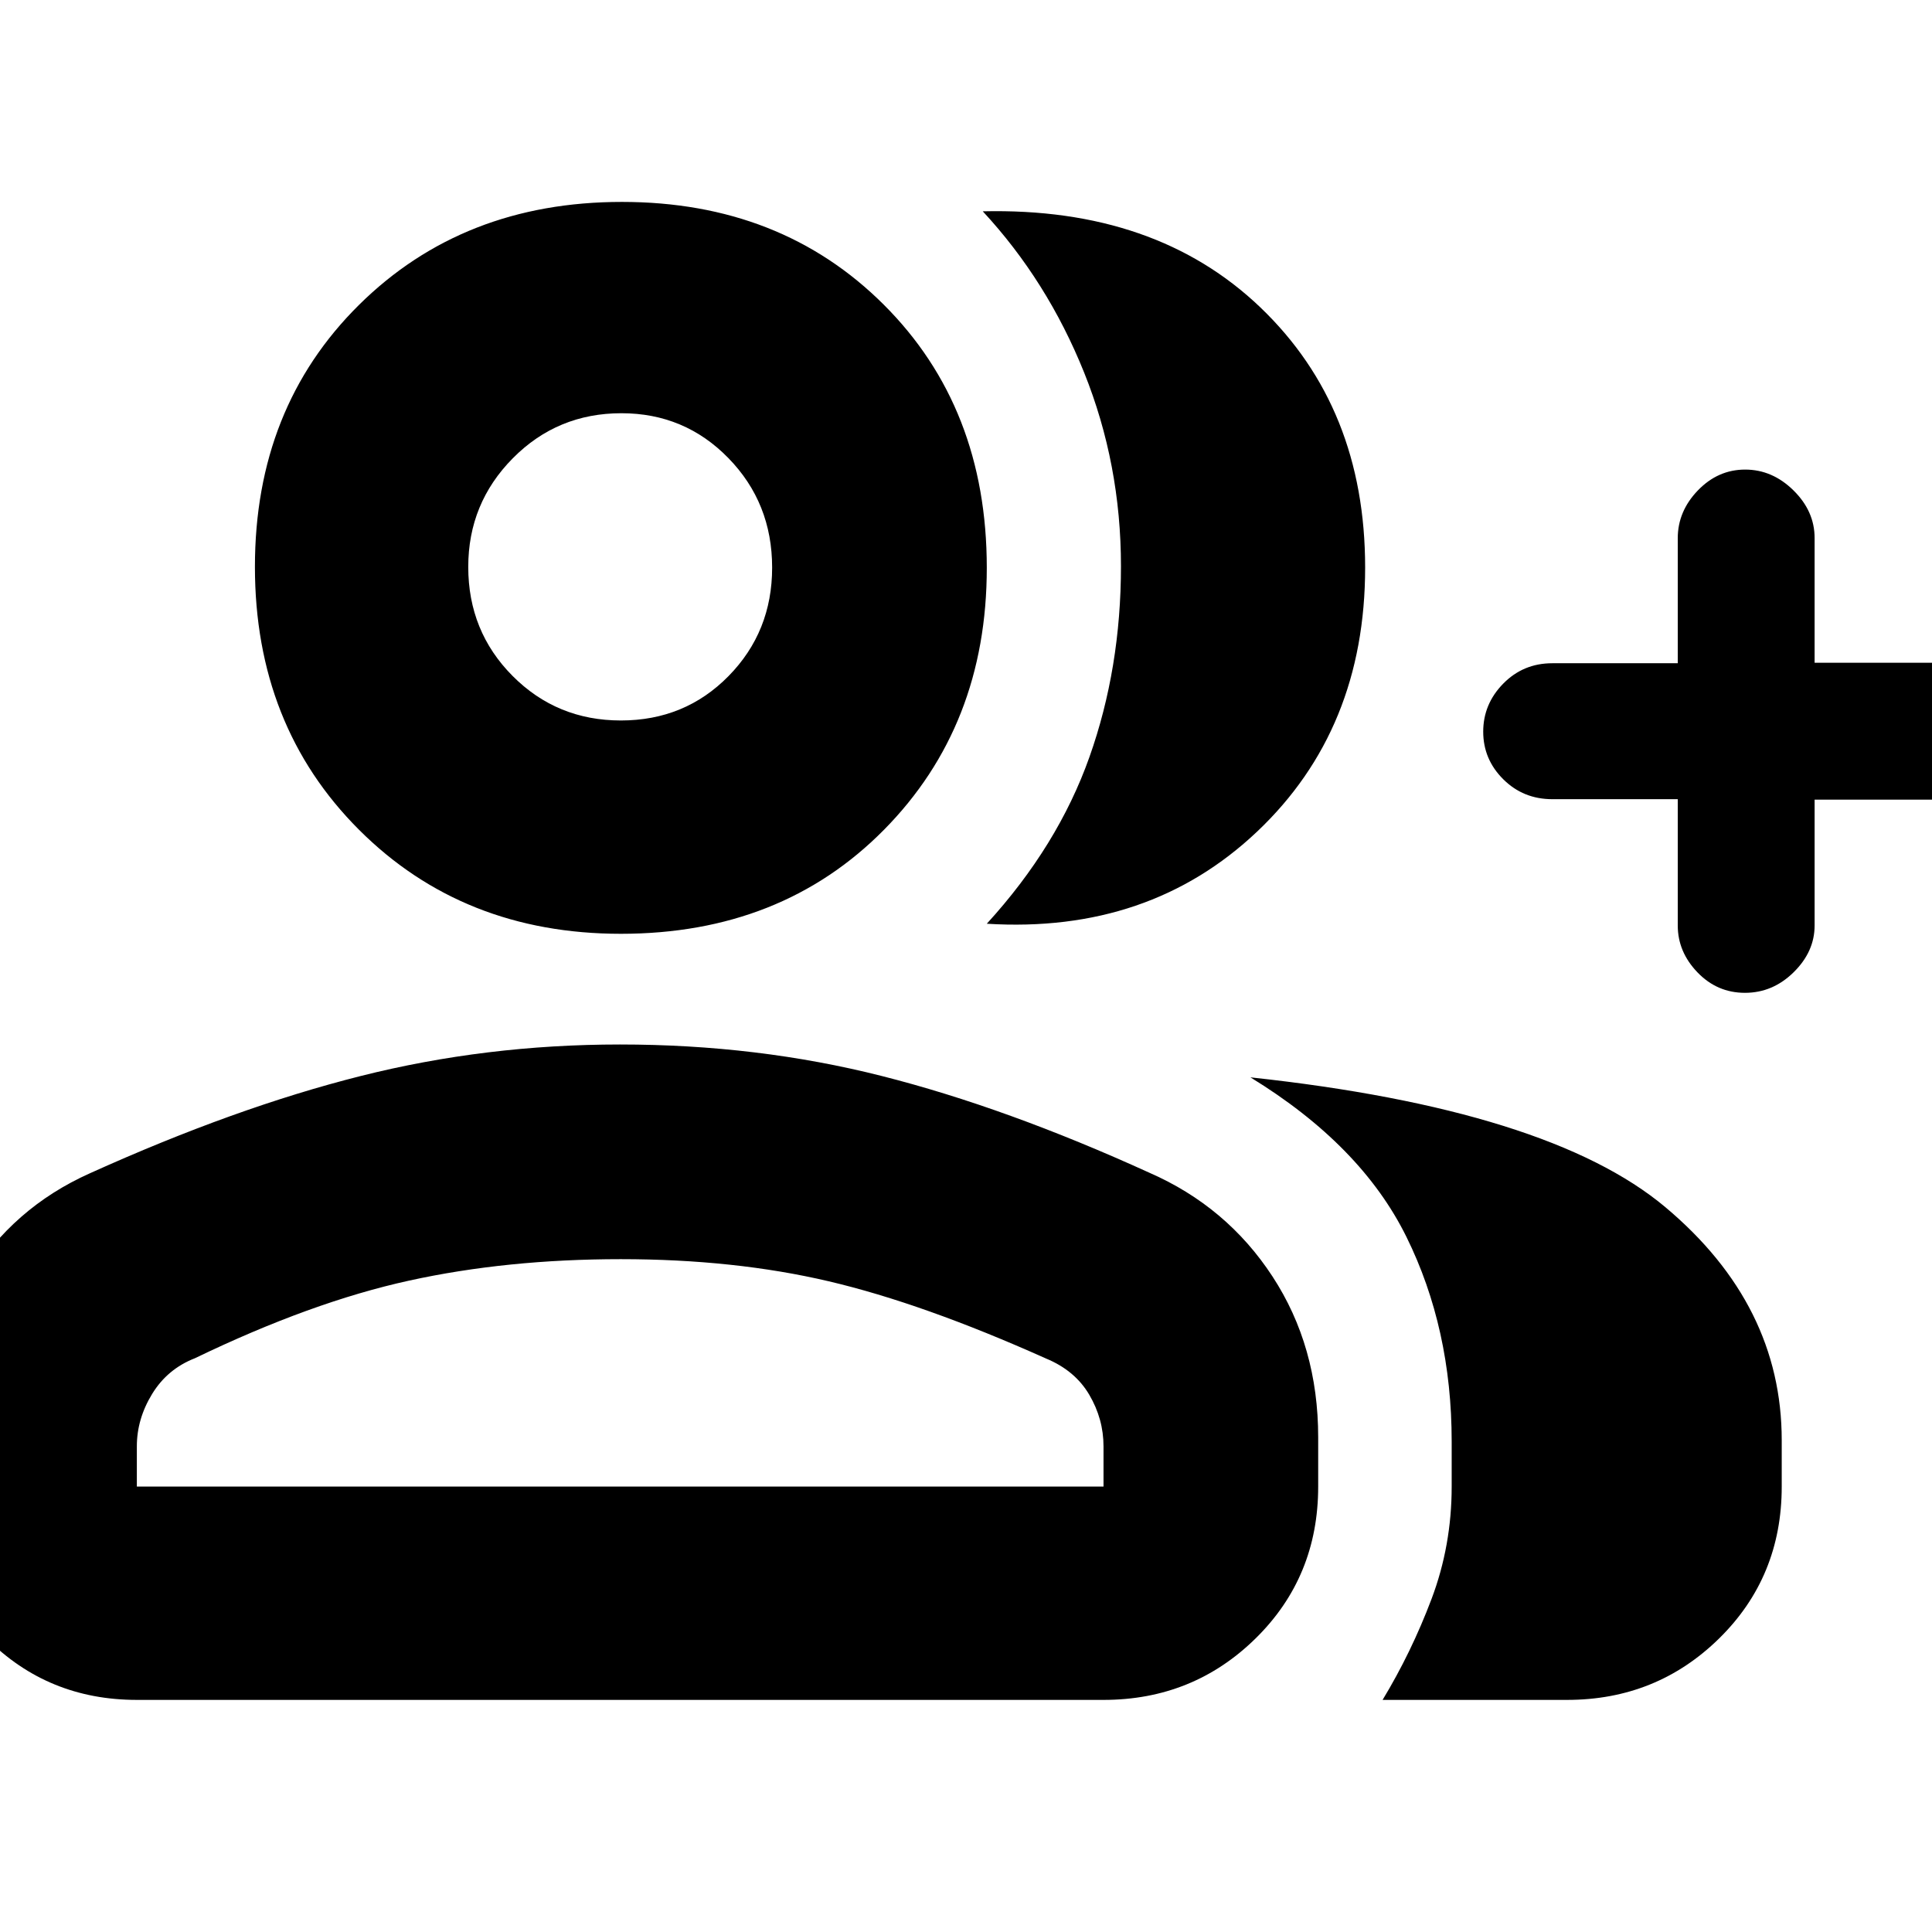 <svg xmlns="http://www.w3.org/2000/svg" height="40" viewBox="0 -960 960 960" width="40"><path d="M490.33-501q35.34-38.67 51-82.83Q557-628 557-678.68q0-50.68-18.31-96.23-18.31-45.54-50.36-80.09 86-2 138 47.8t52 129.2q0 80.4-53.66 131.2Q571-496 490.33-501ZM687-115.33q14.33-23.67 24.33-50.17 10-26.5 10-55.83v-22.4q0-56.16-22.5-101.71-22.5-45.56-77.5-79.23 148.34 16 206.17 64.5 57.83 48.5 57.83 115.84v23q0 44.9-31.09 75.45-31.1 30.55-75.57 30.55H687Zm146.67-447.56h-62.34q-14.43 0-24.38-9.91T737-596.44q0-13.73 9.95-23.87 9.95-10.13 24.38-10.13h62.34v-62.12q0-13.37 9.98-23.74 9.99-10.37 23.5-10.37 13.52 0 24.02 10.34t10.5 23.66v62H963q13.78 0 23.72 10.17 9.95 10.17 9.95 24.28 0 13.84-9.95 23.69-9.94 9.86-23.72 9.86h-61.33v62.54q0 12.98-10.4 23.22-10.4 10.24-24.21 10.24-13.82 0-23.6-10.17-9.79-10.18-9.79-23.27v-62.78ZM308.53-496q-78.44 0-130.15-51.71-51.71-51.71-51.71-130.65 0-78.95 51.71-130.13 51.71-51.18 130.65-51.18 78.95 0 130.12 51.07 51.18 51.07 51.18 130.74 0 78.44-51.06 130.15Q388.2-496 308.53-496ZM-37-221.33v-24.6q0-43.42 21.71-78.7Q6.43-359.9 44.67-377q72.33-32.67 134.54-48.33Q241.42-441 308.07-441q68.33 0 130.13 15.67 61.8 15.66 132.8 48 38.6 16.86 61.3 51.61 22.7 34.74 22.7 79.91v24.48q0 44.9-31.1 75.45-31.09 30.55-75.57 30.55H68q-44.2 0-74.6-30.55Q-37-176.43-37-221.33ZM308.52-602q31.81 0 53.48-22.05 21.67-22.05 21.67-53.91 0-32.14-21.74-54.42-21.73-22.29-53.15-22.29-31.83 0-53.97 22.38-22.14 22.37-22.14 53.98 0 32.03 22.02 54.17T308.52-602ZM68-221.33h480.33v-20q0-13.58-7.09-25.65-7.09-12.06-21.57-18.02-61-27.33-107.84-38.33-46.83-11-103.4-11-56.57 0-105.17 10.66Q154.67-313 96.86-285.1q-13.64 5.3-21.25 17.72Q68-254.95 68-241.33v20ZM308.67-678Zm0 456.67Z"/></svg>
